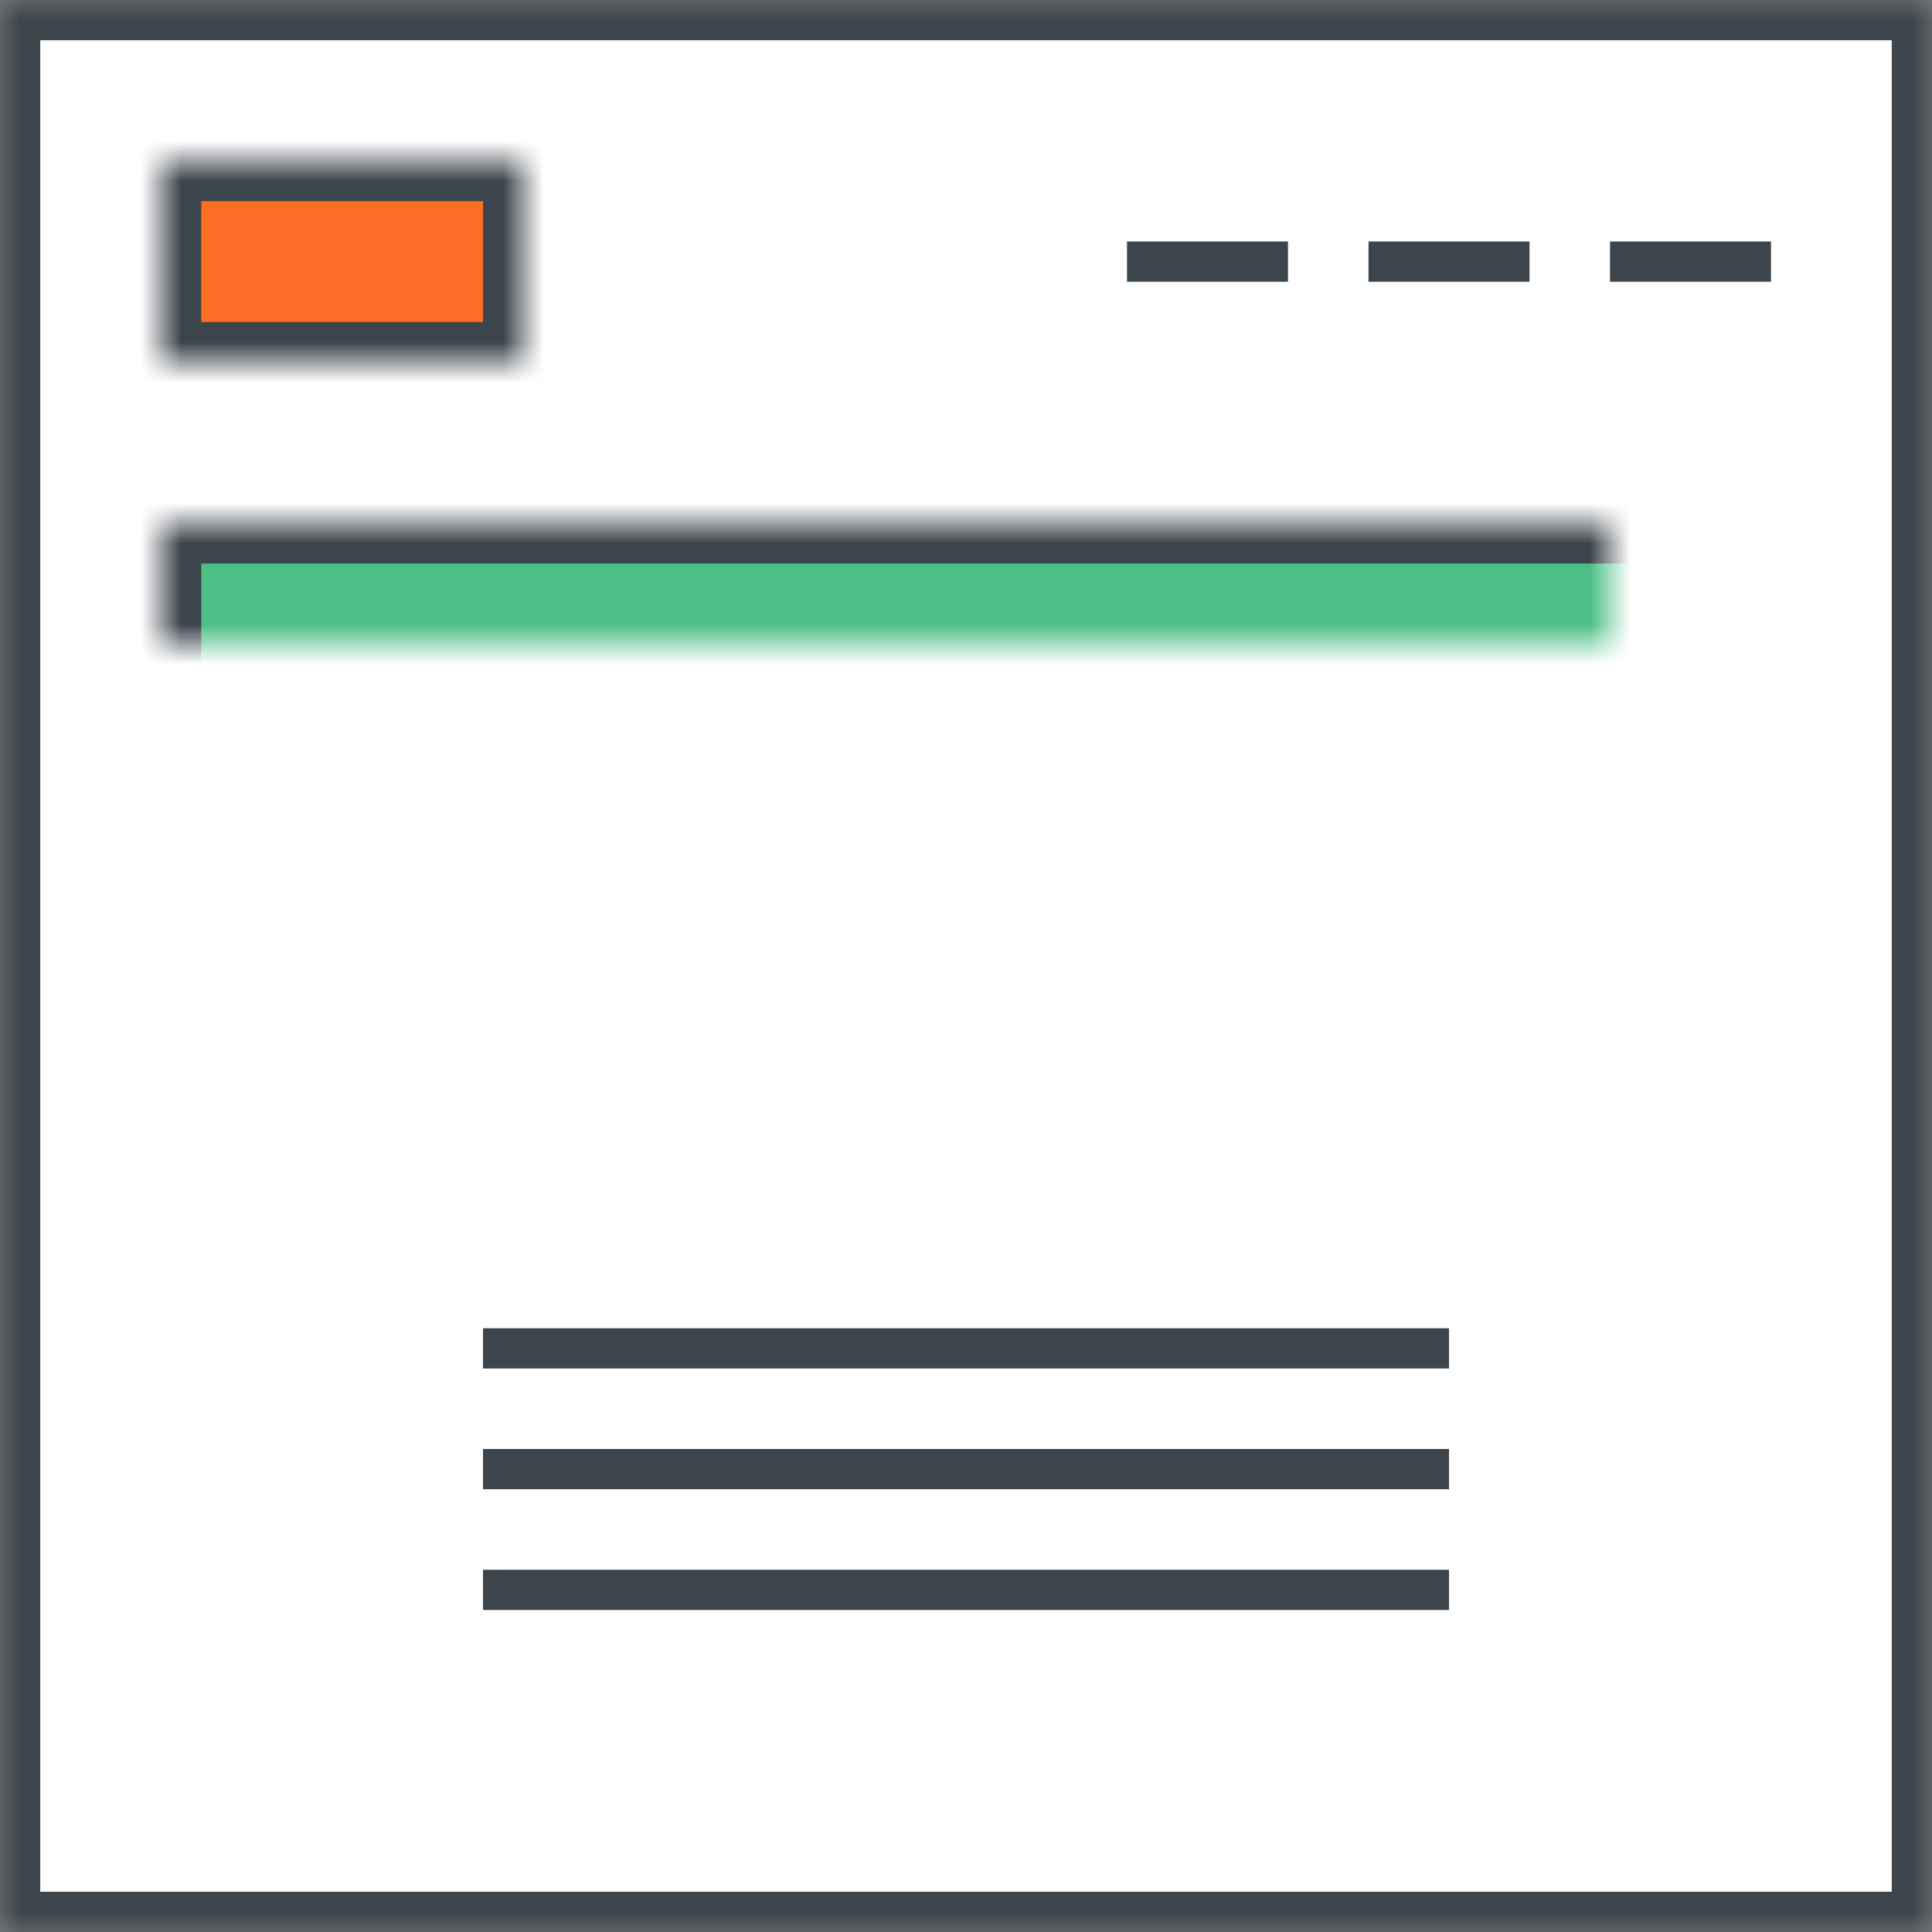 <?xml version="1.0" encoding="UTF-8" standalone="no"?>
<svg width="48px" height="48px" viewBox="0 0 48 48" version="1.1" xmlns="http://www.w3.org/2000/svg"
     xmlns:xlink="http://www.w3.org/1999/xlink">
  <rect x="0" y="0" width="48" height="48" fill="#808080" stroke="none"/>
  <!-- Generator: Sketch 41.1 (35376) - http://www.bohemiancoding.com/sketch -->
  <title>ic-004</title>
  <desc>Created with Sketch.</desc>
  <defs>
    <rect id="path-1" x="0" y="0" width="48" height="48"></rect>
    <mask id="mask-2" maskContentUnits="userSpaceOnUse" maskUnits="objectBoundingBox" x="0" y="0" width="48" height="48"
          fill="white">
      <use xlink:href="#path-1"></use>
    </mask>
    <rect id="path-3" x="4" y="13" width="40" height="16"></rect>
    <mask id="mask-4" maskContentUnits="userSpaceOnUse" maskUnits="objectBoundingBox" x="0" y="0" width="40" height="16"
          fill="white">
      <use xlink:href="#path-3"></use>
    </mask>
    <rect id="path-5" x="0" y="0" width="9" height="5"></rect>
    <mask id="mask-6" maskContentUnits="userSpaceOnUse" maskUnits="objectBoundingBox" x="0" y="0" width="9" height="5"
          fill="white">
      <use xlink:href="#path-5"></use>
    </mask>
  </defs>
  <g id="Desktop-Full-HD-1920" stroke="none" stroke-width="1" fill="none" fill-rule="evenodd">
    <g id="001-Frontend-Desktop-Full-HD-1920-Services-Software-Development"
       transform="translate(-1008, -1389)">
      <g id="Main" transform="translate(0, 906)">
        <g id="Services" transform="translate(416, 0)">
          <g id="List" transform="translate(0, 282)">
            <g id="02-copy" transform="translate(592, 201)">
              <g id="ic-004">
                <g id="ic-01">
                  <use id="Rectangle" stroke="#3D454D" mask="url(#mask-2)" stroke-width="2" fill="#FFFFFF"
                       xlink:href="#path-1"></use>
                  <rect id="Rectangle-6" fill="#3D454C" x="12" y="33" width="24" height="1"></rect>
                  <rect id="Rectangle-6-Copy" fill="#3D454C" x="28" y="6" width="4" height="1"></rect>
                  <rect id="Rectangle-6-Copy-6" fill="#3D454C" x="34" y="6" width="4" height="1"></rect>
                  <rect id="Rectangle-6-Copy-7" fill="#3D454C" x="40" y="6" width="4" height="1"></rect>
                  <rect id="Rectangle-6-Copy-2" fill="#3D454C" x="12" y="36" width="24" height="1"></rect>
                  <rect id="Rectangle-6-Copy-3" fill="#3D454C" x="12" y="39" width="24" height="1"></rect>
                  <use id="Rectangle-6-Copy-4" stroke="#3D454C" mask="url(#mask-4)" stroke-width="2" fill="#4CBF86"
                       xlink:href="#path-3"></use>
                  <g id="Group-2" transform="translate(4, 4)" stroke="#3D454C" stroke-width="2"
                     fill="#FF6E26">
                    <use id="Rectangle-3-Copy-19" mask="url(#mask-6)" xlink:href="#path-5"></use>
                  </g>
                </g>
              </g>
            </g>
          </g>
        </g>
      </g>
    </g>
  </g>
</svg>
